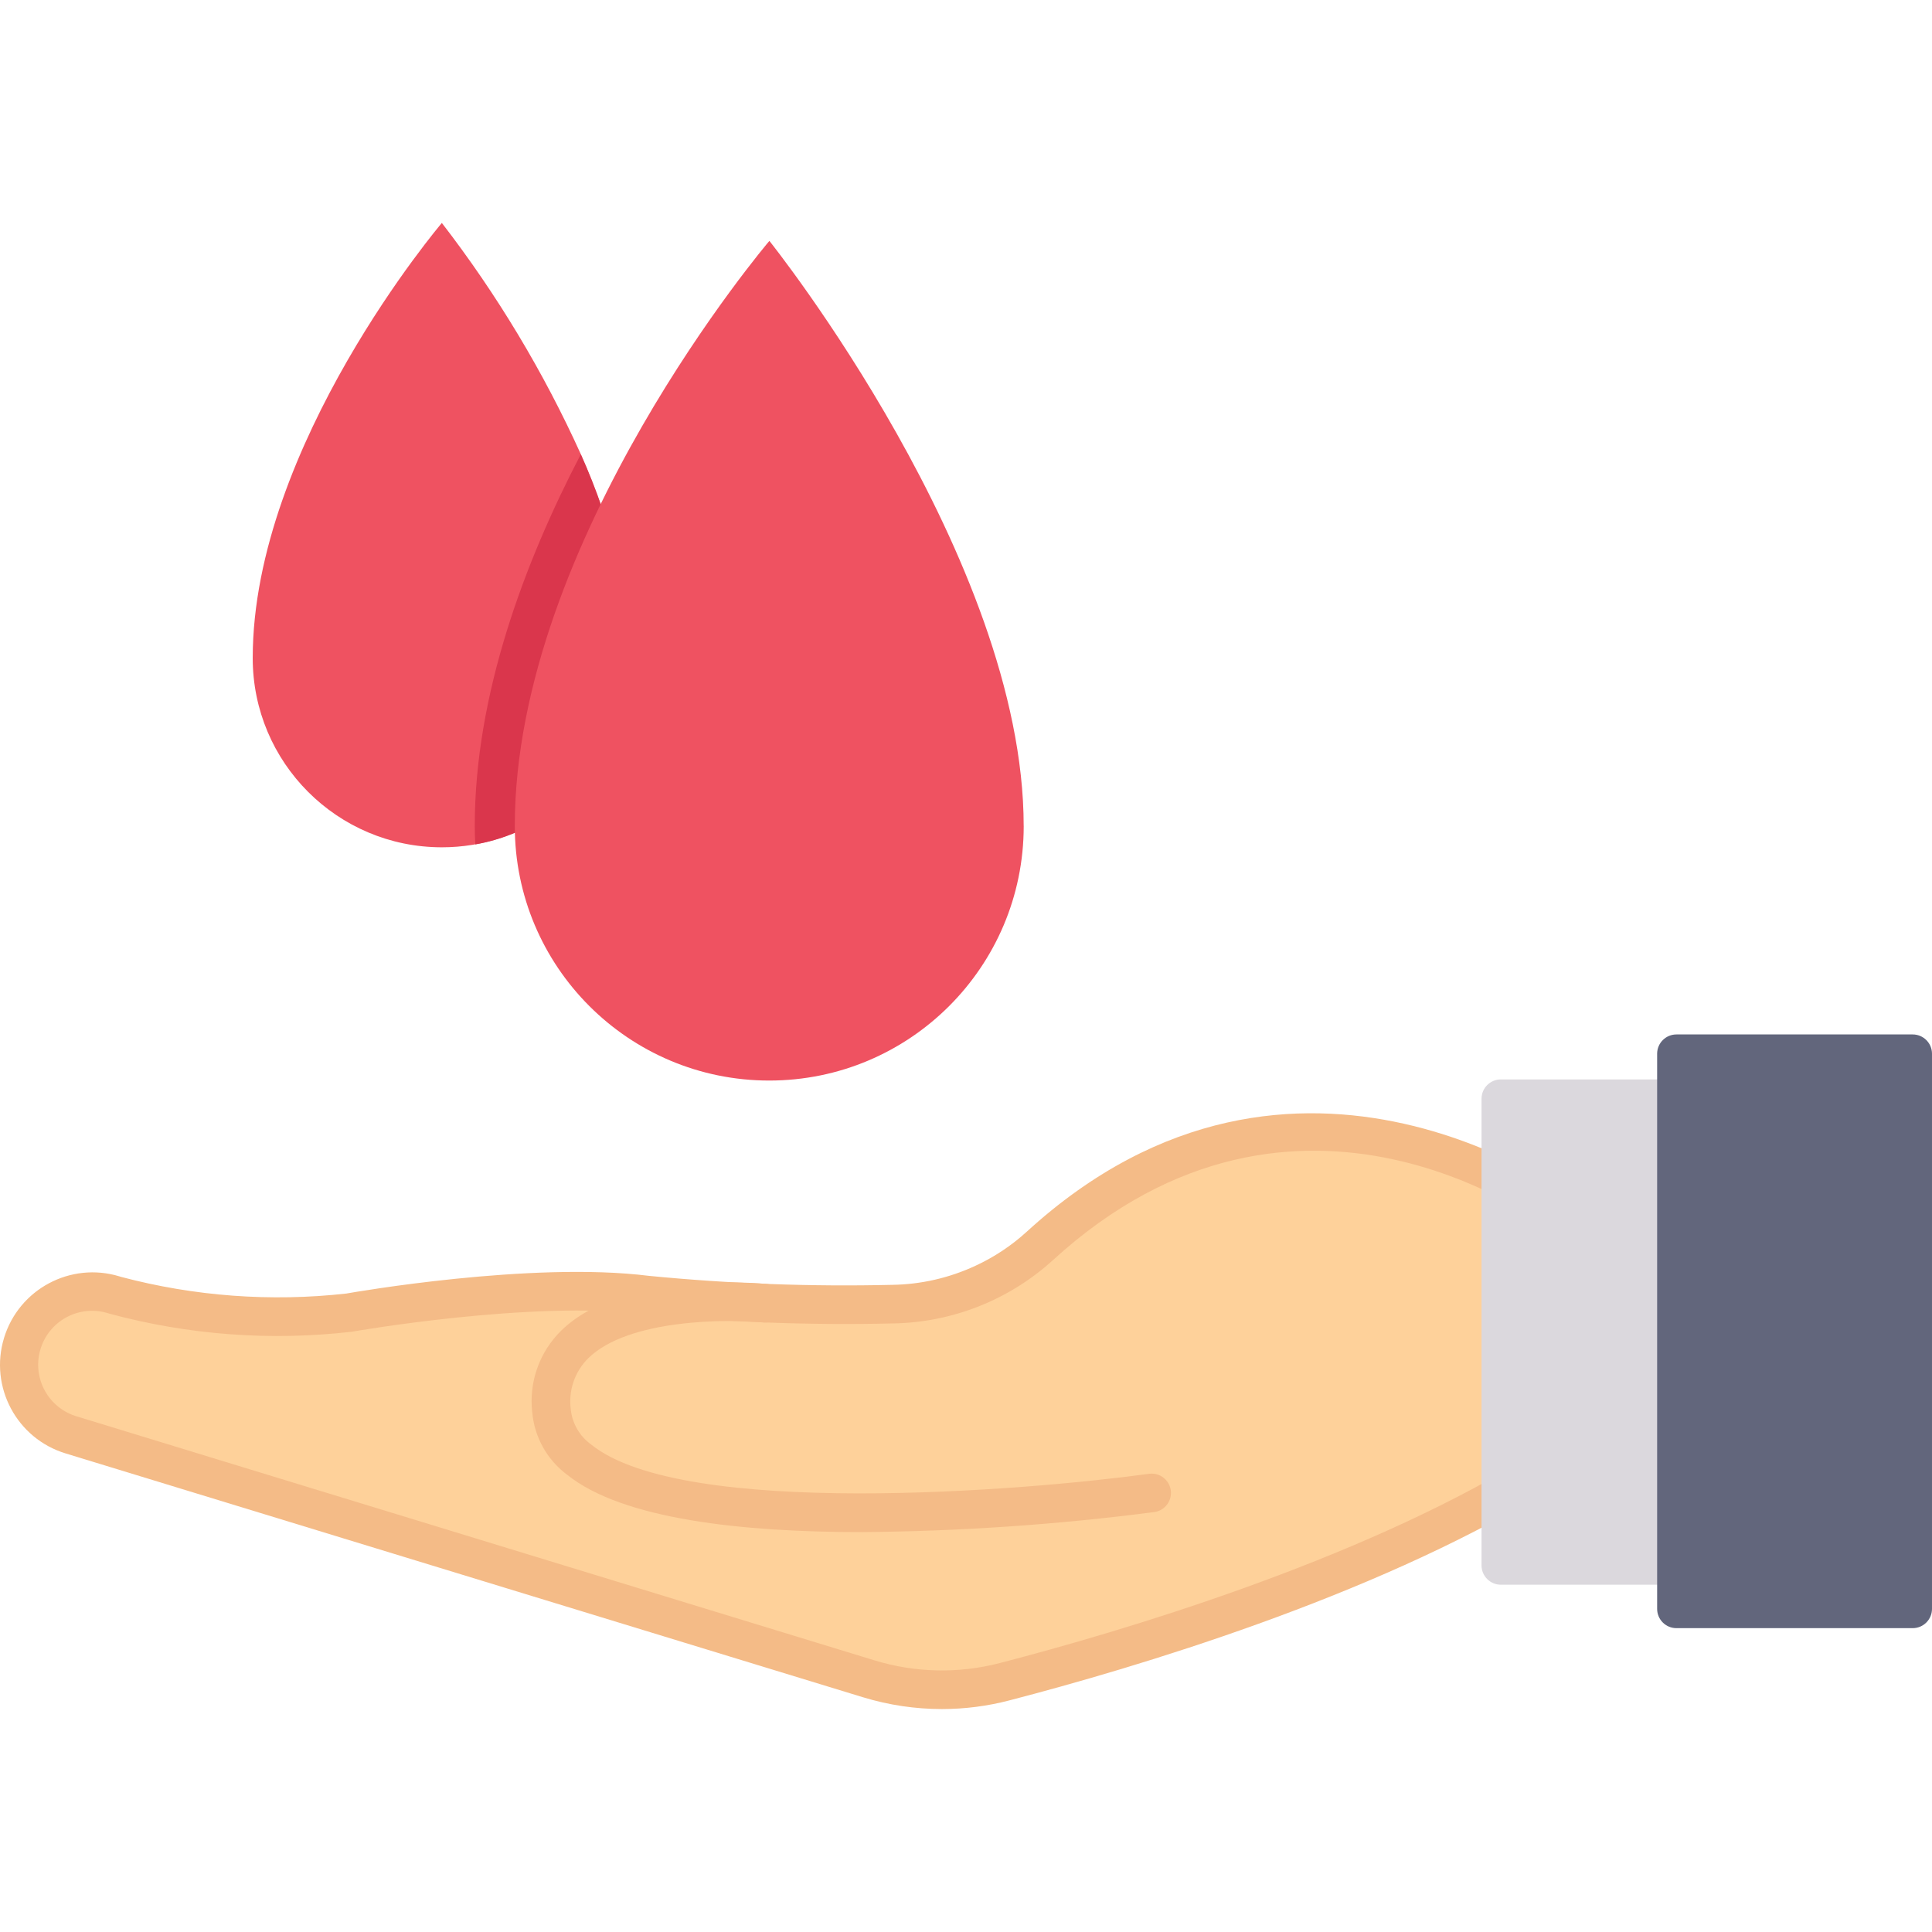 <svg id="Capa_1" enable-background="new 0 0 490.14 490.14" height="512" viewBox="0 0 490.14 490.14" width="512" xmlns="http://www.w3.org/2000/svg"><g><path d="m388.909 374.67c-43.736 26.479-104.394 44.286-134.065 52.002-11.336 2.937-23.265 2.672-34.459-.765l-202.32-61.877c-9.816-2.998-15.342-13.386-12.344-23.202.436-1.427 1.042-2.797 1.806-4.079 4.448-7.442 13.449-10.824 21.698-8.153 19.304 5.158 39.403 6.658 59.259 4.423 0 0 46.127-8.165 75.517-4.489 20.73 2.043 41.566 2.818 62.391 2.319 7.99-.118 15.866-1.919 23.114-5.284 5.215-2.406 10.029-5.599 14.274-9.468 66.223-60.586 134.119-7.173 134.119-7.173z" fill="#fed19a"/><path d="m238.992 433.582c-6.79.001-13.542-1.006-20.036-2.989l-202.326-61.871c-12.4-3.782-19.385-16.901-15.603-29.3 3.782-12.4 16.901-19.385 29.3-15.603.129.039.257.08.385.121 18.626 4.935 38.006 6.368 57.155 4.226 1.674-.299 46.976-8.225 76.743-4.489 20.505 2.005 41.113 2.768 61.71 2.283 7.305-.101 14.506-1.747 21.13-4.83 4.759-2.196 9.152-5.111 13.025-8.643 68.512-62.678 139.743-7.956 140.467-7.394 2.126 1.67 2.495 4.748.825 6.874s-4.748 2.495-6.874.825c-2.648-2.074-65.505-50.054-127.789 6.922-11.144 10.117-25.596 15.819-40.646 16.037-21.051.487-42.111-.302-63.066-2.361-28.308-3.539-73.604 4.369-74.059 4.453-20.638 2.404-41.546.85-61.602-4.579-7.157-2.413-14.915 1.434-17.328 8.591s1.434 14.915 8.591 17.328c.168.056.336.11.506.16l202.314 61.871c10.331 3.171 21.338 3.415 31.799.705 31.261-8.123 90.078-25.607 132.756-51.447 2.257-1.488 5.293-.865 6.782 1.392s.865 5.293-1.392 6.782c-.104.069-.211.134-.321.194-43.742 26.485-103.587 44.286-135.368 52.546-5.577 1.455-11.316 2.192-17.078 2.196z" fill="#f4bb87"/><path d="m218.532 388.687c-29.886 0-60.52-3.174-74.639-14.543-5.075-3.769-8.301-9.525-8.864-15.822-.893-7.696 1.834-15.37 7.382-20.777 15.601-15.278 50.777-11.955 52.265-11.787 2.683.357 4.569 2.822 4.212 5.505-.341 2.56-2.609 4.416-5.186 4.244-8.894-.885-34.214-.98-44.441 9.05-3.441 3.393-5.092 8.204-4.459 12.995.374 3.603 2.282 6.87 5.236 8.966 23.311 18.763 110.018 11.698 141.465 7.382 2.681-.366 5.151 1.51 5.517 4.19.366 2.681-1.51 5.151-4.19 5.517-24.641 3.194-49.453 4.89-74.298 5.08z" fill="#f4bb87"/><path d="m433.595 273.845v128.189h-52.839c-2.704 0-4.895-2.192-4.895-4.895v-118.399c0-2.704 2.192-4.895 4.895-4.895z" fill="#dbd8dd"/><path d="m425.304 262.434h59.94c2.704 0 4.895 2.192 4.895 4.895v140.831c0 2.704-2.192 4.895-4.895 4.895h-59.94c-2.704 0-4.895-2.192-4.895-4.895v-140.831c0-2.703 2.192-4.895 4.895-4.895z" fill="#62667c"/><path d="m160.074 166.947c.008 15.128-7.115 29.376-19.223 38.446-8.297 6.218-18.388 9.574-28.757 9.564-26.505-.007-47.986-21.499-47.98-48.004 0-.01 0-.02 0-.03 0-53.915 47.98-110.365 47.98-110.365 13.986 18.132 25.82 37.825 35.266 58.685 3.936 8.808 7.11 17.936 9.486 27.286 2.06 7.979 3.144 16.178 3.228 24.418z" fill="#ef5261"/><path d="m147.342 115.261c-14.25 27.34-26.898 60.915-26.898 94.292 0 1.572.048 3.144.149 4.668 7.351-1.292 14.289-4.317 20.239-8.822 1.381-21.758 6.799-43.069 15.977-62.845-2.369-9.352-5.537-18.483-9.467-27.293z" fill="#da364c"/><path d="m259.703 209.547c0-67.824-64.513-148.434-64.513-148.434s-64.59 75.911-64.59 148.434c-.016 35.653 28.873 64.568 64.526 64.584s64.568-28.873 64.584-64.526c0-.019 0-.039 0-.058" fill="#ef5261"/></g></svg>